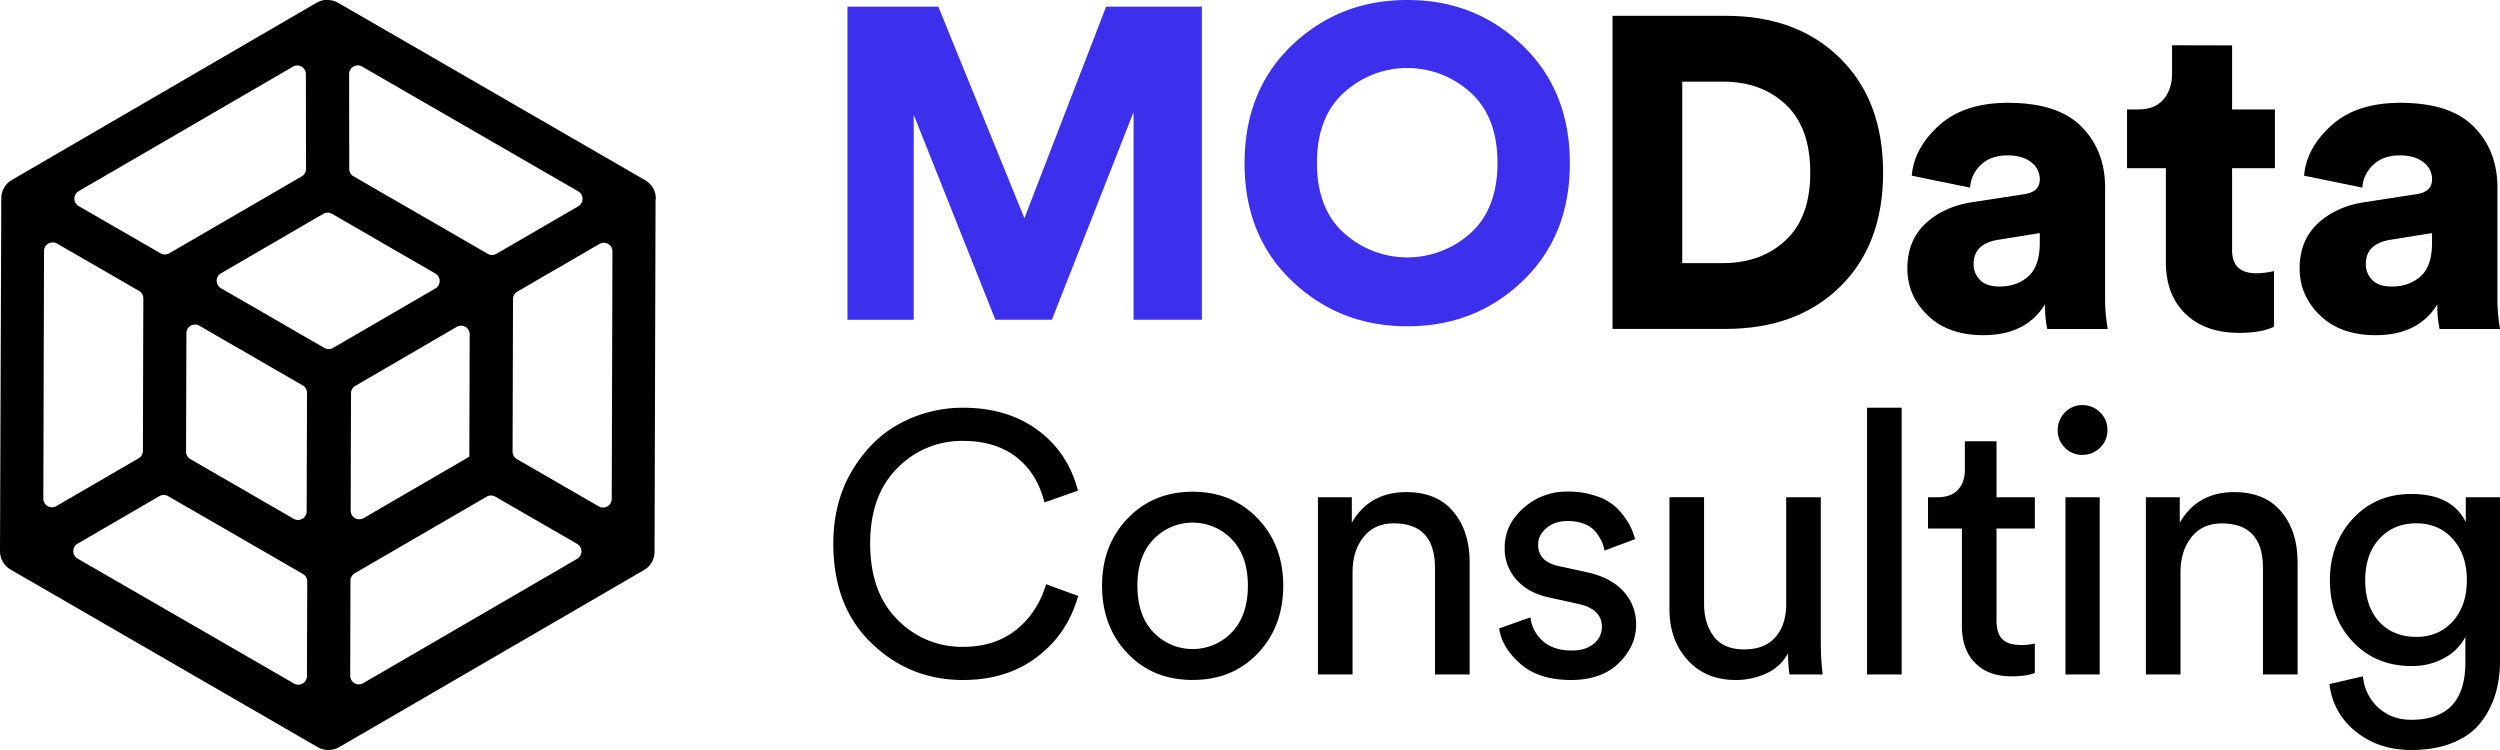 <svg xmlns="http://www.w3.org/2000/svg" viewBox="0 0 1500 450"><defs><style>.cls-1{fill:#3d30ed;}</style></defs><g id="Layer_2" data-name="Layer 2"><g id="EVERYTHING"><path d="M393.51,119.21c0-.31,0-.61-.06-.92s0-.51-.05-.76v0c0-.2-.08-.4-.11-.59l-.12-.58c0-.16-.05-.32-.1-.48v0c-.08-.3-.2-.59-.3-.88l0-.08c-.07-.21-.13-.42-.21-.62v0c0-.06-.06-.12-.09-.19-.1-.23-.22-.45-.33-.67v0c-.1-.2-.19-.4-.29-.59h0c-.1-.17-.22-.32-.33-.49l-.32-.48c-.09-.14-.18-.29-.28-.42h0c-.2-.26-.43-.49-.65-.74s-.29-.36-.46-.52h0c-.25-.24-.52-.46-.78-.69s-.32-.29-.5-.43h0c-.13-.1-.28-.18-.42-.28l-.51-.34c-.17-.11-.32-.24-.5-.34L202.94,1.71c-.17-.1-.36-.17-.54-.26l-.56-.28c-.33-.15-.67-.29-1-.41l-.57-.19a12.59,12.59,0,0,0-2.15-.49h-.25l-.26,0L197,0h-1.15l-.6,0-.28,0-.21,0a12.49,12.49,0,0,0-2.16.49l-.56.19c-.35.13-.69.26-1,.42a5.6,5.6,0,0,0-.55.27c-.18.09-.37.17-.55.27L7.06,108c-.32.19-.62.41-.92.62s-.33.2-.48.32l0,0c-.17.13-.32.29-.49.44l-.29.25c-.15.14-.32.27-.46.41l0,0c-.16.17-.31.36-.46.54l-.18.2c-.15.17-.31.33-.44.51l0,0c-.14.19-.26.4-.39.59l-.14.21c-.13.19-.27.37-.38.57l0,0c-.11.2-.2.42-.3.63l-.13.24c-.09.2-.21.4-.3.61v0c-.08.2-.14.42-.22.64s-.07.2-.1.3-.15.41-.21.62a0,0,0,0,0,0,0c-.06.22-.09.45-.14.68s-.06.28-.08.43-.09.34-.11.52v0a6.33,6.33,0,0,0,0,.76c0,.31-.07.61-.07.92L0,330.69v0a13.73,13.73,0,0,0,.11,1.7v0c0,.2.08.4.12.6s.06.37.1.55.06.32.1.47v0c.06.24.16.46.23.69s.18.59.3.87c0,0,0,0,0,0l0,0,.09.19c0,.12.12.24.18.36.14.3.27.61.44.9l0,0c.09.15.2.29.29.44l0,.06c.09.15.18.29.28.43s.2.31.31.45v0c.09.12.2.23.3.34.26.31.51.63.8.92h0c.14.14.3.26.44.39s.53.5.82.73h0c.13.1.28.18.42.28l.51.34c.17.11.32.23.5.34L190.57,448.26a12.91,12.91,0,0,0,6.48,1.74,13.54,13.54,0,0,0,1.68-.11c.23,0,.45-.09.67-.13s.66-.11,1-.2.54-.18.81-.27.53-.16.8-.27.59-.29.88-.43.43-.2.64-.32h0l0,0L386.45,342l.46-.31.5-.34c.15-.11.32-.2.47-.31h0c.28-.22.53-.47.79-.7l.34-.3.09-.08,0,0,0,0a10.4,10.4,0,0,0,.76-.88c.11-.13.23-.24.33-.37l0,0c.1-.13.18-.27.28-.41l.27-.42.05-.08c.1-.15.21-.3.31-.46l0,0c.16-.28.29-.58.43-.87,0-.1.1-.2.14-.3s.09-.16.12-.24l0,0a.08.08,0,0,1,0-.05c.11-.28.19-.56.28-.84s.17-.46.24-.7c0,0,0,0,0-.06s.06-.29.09-.44.08-.36.11-.54.09-.41.12-.62v0a14.71,14.71,0,0,0,.1-1.49c0-.05,0-.1,0-.16h0v-.07l.6-211.44v0h0ZM217.24,39.93l129.67,74.86a5.19,5.19,0,0,1,0,9l-49.06,28.5a5.15,5.15,0,0,1-5.19,0l-80.53-46.49a5.2,5.2,0,0,1-2.59-4.48l-.07-56.88A5.17,5.17,0,0,1,217.24,39.93Zm64.57,160.69-.06,19.4-.15,54-1.48.85-61.94,36a5.18,5.18,0,0,1-7.78-4.49l.2-70.39a5.16,5.16,0,0,1,2.57-4.46L274,196.13A5.18,5.18,0,0,1,281.81,200.62ZM47.19,114.7,175.75,40a5.18,5.18,0,0,1,7.78,4.47l.08,56.88a5.19,5.19,0,0,1-2.58,4.48L101.53,152a5.18,5.18,0,0,1-5.19,0L47.2,123.66A5.18,5.18,0,0,1,47.19,114.7Zm72.42,80.73,62,35.81a5.17,5.17,0,0,1,2.59,4.5l-.2,71.08a5.18,5.18,0,0,1-7.77,4.47l-62-35.81a5.19,5.19,0,0,1-2.59-4.5l.2-71.08A5.18,5.18,0,0,1,119.61,195.43ZM26,299.14l.42-148.54a5.18,5.18,0,0,1,7.77-4.47L83.36,174.5A5.17,5.17,0,0,1,86,179l-.26,91.52A5.15,5.15,0,0,1,83.12,275l-49.3,28.65A5.18,5.18,0,0,1,26,299.14ZM184.17,405.65a5.18,5.18,0,0,1-7.77,4.47L46.6,335.18a5.18,5.18,0,0,1,0-9l49.06-28.51a5.18,5.18,0,0,1,5.19,0l80.9,46.71a5.17,5.17,0,0,1,2.59,4.49Zm15.64-196.89a5.15,5.15,0,0,1-5.19,0l-62-35.81a5.19,5.19,0,0,1,0-9L194,128.28a5.2,5.2,0,0,1,5.19,0l62,35.82a5.18,5.18,0,0,1,0,9ZM346.32,335.28,217.9,409.91a5.18,5.18,0,0,1-7.78-4.5l.16-57a5.16,5.16,0,0,1,2.58-4.46L292,298a5.18,5.18,0,0,1,5.19,0l49.14,28.36A5.19,5.19,0,0,1,346.32,335.28Zm21-133.77-.28,97.86a5.18,5.18,0,0,1-7.77,4.47l-49.13-28.37a5.14,5.14,0,0,1-2.59-4.49l.26-91.52a5.18,5.18,0,0,1,2.57-4.47l49.3-28.64a5.18,5.18,0,0,1,7.78,4.49Z"/><path class="cls-1" d="M721.13,191.84h-41V67.3l-49,124.54h-33.9l-49-122.95v123H508.47V4H563l51.64,126.92L663.66,4h57.47Z"/><path class="cls-1" d="M746.74,98q0-43.73,28.46-70.88T844.46,0q40.77,0,69.12,27.29T941.91,98q0,43.46-28.33,70.61t-69.12,27.16q-40.79,0-69.26-27.16T746.74,98Zm59.71-42.53q-16.28,14.7-16.28,42.26t16.28,42.13a56.65,56.65,0,0,0,75.88,0q16.14-14.57,16.15-42.13T882.33,55.51a56.28,56.28,0,0,0-75.88,0Z"/><path d="M1035.31,197.35H967.52V9.49h68.06q42.63,0,68.46,25.43t25.82,68.63q0,43.19-25.82,68.49T1035.31,197.35Zm-25.95-39.48h24.37q23,0,37.73-13.78t14.7-40.54q0-27-14.7-40.81T1033.73,49h-24.37Z"/><path d="M1144.42,161.05q0-16.7,10.86-26.9t28.07-12.85l31-4.77q9.53-1.32,9.53-9a12.56,12.56,0,0,0-5.16-10.2q-5.18-4.09-14.17-4.1-10.07,0-16,5.69a20.15,20.15,0,0,0-6.49,13.65l-35-7.16q1.32-16.43,16.29-30.07t41.44-13.65q29.92,0,44.1,14.31t14.17,36.57V177a108.15,108.15,0,0,0,1.58,20.4h-36.28a64.61,64.61,0,0,1-1.32-14.84q-11.38,18.56-37.08,18.55-20.92,0-33.23-11.79T1144.42,161.05Zm55.35,10.86q10.34,0,17.22-6.09t6.88-20.14v-5.83l-24.89,4q-14.84,2.38-14.83,14.58a13.2,13.2,0,0,0,3.84,9.54C1190.54,170.59,1194.48,171.91,1199.77,171.91Z"/><path d="M1339.25,27.24V65.66h25.69V100.9h-25.69v49.28q0,13.78,14.57,13.78a48.33,48.33,0,0,0,10.59-1.32V196q-7.41,3.71-20.92,3.71-20.4,0-32.18-11.39t-11.78-31V100.9h-23.31V65.66h6.62q10.07,0,15.23-6t5.17-15.5v-17Z"/><path d="M1379.77,161.05q0-16.7,10.86-26.9t28.07-12.85l31-4.77q9.54-1.32,9.54-9a12.57,12.57,0,0,0-5.17-10.2q-5.16-4.09-14.17-4.1-10.07,0-16,5.69a20.23,20.23,0,0,0-6.49,13.65l-34.95-7.16q1.32-16.43,16.28-30.07t41.45-13.65q29.92,0,44.09,14.31t14.17,36.57V177a107.21,107.21,0,0,0,1.59,20.4h-36.28a64,64,0,0,1-1.33-14.84q-11.39,18.56-37.07,18.55-20.92,0-33.24-11.79T1379.77,161.05Zm55.35,10.86q10.32,0,17.21-6.09t6.89-20.14v-5.83l-24.9,4q-14.83,2.38-14.83,14.58a13.24,13.24,0,0,0,3.84,9.54Q1427.17,171.92,1435.12,171.91Z"/><path d="M577.78,408q-32,0-54.91-22.11T500,326.2Q500,301,511.49,282t29-28.18a79,79,0,0,1,37.34-9.18q26.51,0,44.74,13.38t24.2,36.36l-20.11,7.08q-4.43-17.69-17-27.31t-31.82-9.61a53.76,53.76,0,0,0-39.33,16.25Q522.08,297,522.1,326.2t16.35,45.54a53.59,53.59,0,0,0,39.33,16.36q19.22,0,32-10.28t17.89-27.3l19.23,7.07q-6.42,22.77-24.64,36.59T577.78,408Z"/><path d="M676.59,311.05q15.36-16,39-16t39,16q15.35,16,15.35,40.35,0,24.54-15.24,40.57t-39.11,16q-23.87,0-39.11-16T661.23,351.4Q661.23,327.09,676.59,311.05Zm15.47,68.32a32.55,32.55,0,0,0,47.06,0q9.61-10.06,9.61-28,0-17.68-9.61-27.74a32.55,32.55,0,0,0-47.06,0q-9.62,10.05-9.62,27.74Q682.44,369.31,692.06,379.37Z"/><path d="M811.53,343.22v61.46H790.76V298.34h20.32V313.6q10.6-18.35,32.71-18.35,18.33,0,28.17,11.71t9.83,30.29v67.43H861V340.79Q861,314,836.27,314q-11.71,0-18.23,8.29T811.53,343.22Z"/><path d="M899.49,377.05l18.78-6.64a22.13,22.13,0,0,0,7.51,14.26q6.4,5.64,17.24,5.64,8.38,0,13.26-4.09a12.7,12.7,0,0,0,4.86-10.06q0-10.61-13.7-13.71l-18.12-4q-12.37-2.66-19.45-10.62a27.94,27.94,0,0,1-7.07-19.23q0-13.71,11.16-23.65a38.62,38.62,0,0,1,26.63-10,51.29,51.29,0,0,1,18.11,3,31.18,31.18,0,0,1,12.38,7.85,45.91,45.91,0,0,1,6.63,9.06,38.86,38.86,0,0,1,3.31,8.63l-18.34,6.85a22.27,22.27,0,0,0-1.54-5.2,28.91,28.91,0,0,0-3.43-5.63,16,16,0,0,0-6.74-5,26.46,26.46,0,0,0-10.38-1.88q-7.74,0-12.71,4.2t-5,9.95q0,10.17,12.15,12.82l17.24,3.76q14.13,3.1,21.76,11.39a28.8,28.8,0,0,1,7.63,20.23q0,12.6-10.28,22.77T942.8,408q-19.68,0-30.72-9.84T899.49,377.05Z"/><path d="M1072.87,391.86a27.25,27.25,0,0,1-12.81,12.05A42.84,42.84,0,0,1,1041.5,408q-18.12,0-29-12.05t-10.83-30.62v-67h20.77v63.89q0,11.94,5.86,19.68t18.23,7.74q12.38,0,18.78-7.41t6.41-19.79V298.34h20.77V385a166,166,0,0,0,1.1,19.68h-19.88A74.38,74.38,0,0,1,1072.87,391.86Z"/><path d="M1141,404.68h-20.77V244.62H1141Z"/><path d="M1197.91,264.74v33.6h23v18.79h-23V372.4q0,7.52,3.43,11.06t11.37,3.53a33.89,33.89,0,0,0,8.18-.88V403.8q-5.31,2-14.14,2-13.71,0-21.66-8t-7.95-22.33V317.13h-20.33V298.34h5.75q8.16,0,12.26-4.53t4.09-11.83V264.74Z"/><path d="M1238.94,268.61a14.32,14.32,0,0,1-4.31-10.5,14.67,14.67,0,0,1,4.31-10.61,14.1,14.1,0,0,1,10.5-4.43,14.63,14.63,0,0,1,10.6,4.32,14.34,14.34,0,0,1,4.42,10.72,14.12,14.12,0,0,1-4.42,10.5,14.66,14.66,0,0,1-10.6,4.31A14.29,14.29,0,0,1,1238.94,268.61Zm20.88,136.07h-20.55V298.34h20.55Z"/><path d="M1308.3,343.22v61.46h-20.77V298.34h20.33V313.6q10.61-18.35,32.7-18.35,18.33,0,28.17,11.71t9.83,30.29v67.43h-20.77V340.79q0-26.75-24.74-26.75-11.71,0-18.23,8.29T1308.3,343.22Z"/><path d="M1397.7,410.43l20.1-4.64a28.48,28.48,0,0,0,9.06,18.68q8,7.39,19.89,7.4,32.48,0,32.48-34.49V382.13a30.67,30.67,0,0,1-12.48,12.6,39.56,39.56,0,0,1-20,4.87q-21.21,0-35-14.49t-13.81-37q0-21.88,13.7-36.8t35.13-14.93q24.3,0,32.7,16.81V298.34H1500v98.38a68.4,68.4,0,0,1-2.76,19.79,52.09,52.09,0,0,1-8.73,16.91q-6,7.74-16.68,12.16T1446.75,450q-19.66,0-33.36-11.16A41.55,41.55,0,0,1,1397.7,410.43Zm52.14-28.3q13.48,0,21.88-9.4t8.39-24.65q0-15.25-8.39-24.65T1449.84,314q-13.69,0-22.2,9.28t-8.51,24.76q0,15.71,8.29,24.88T1449.84,382.13Z"/></g></g></svg>